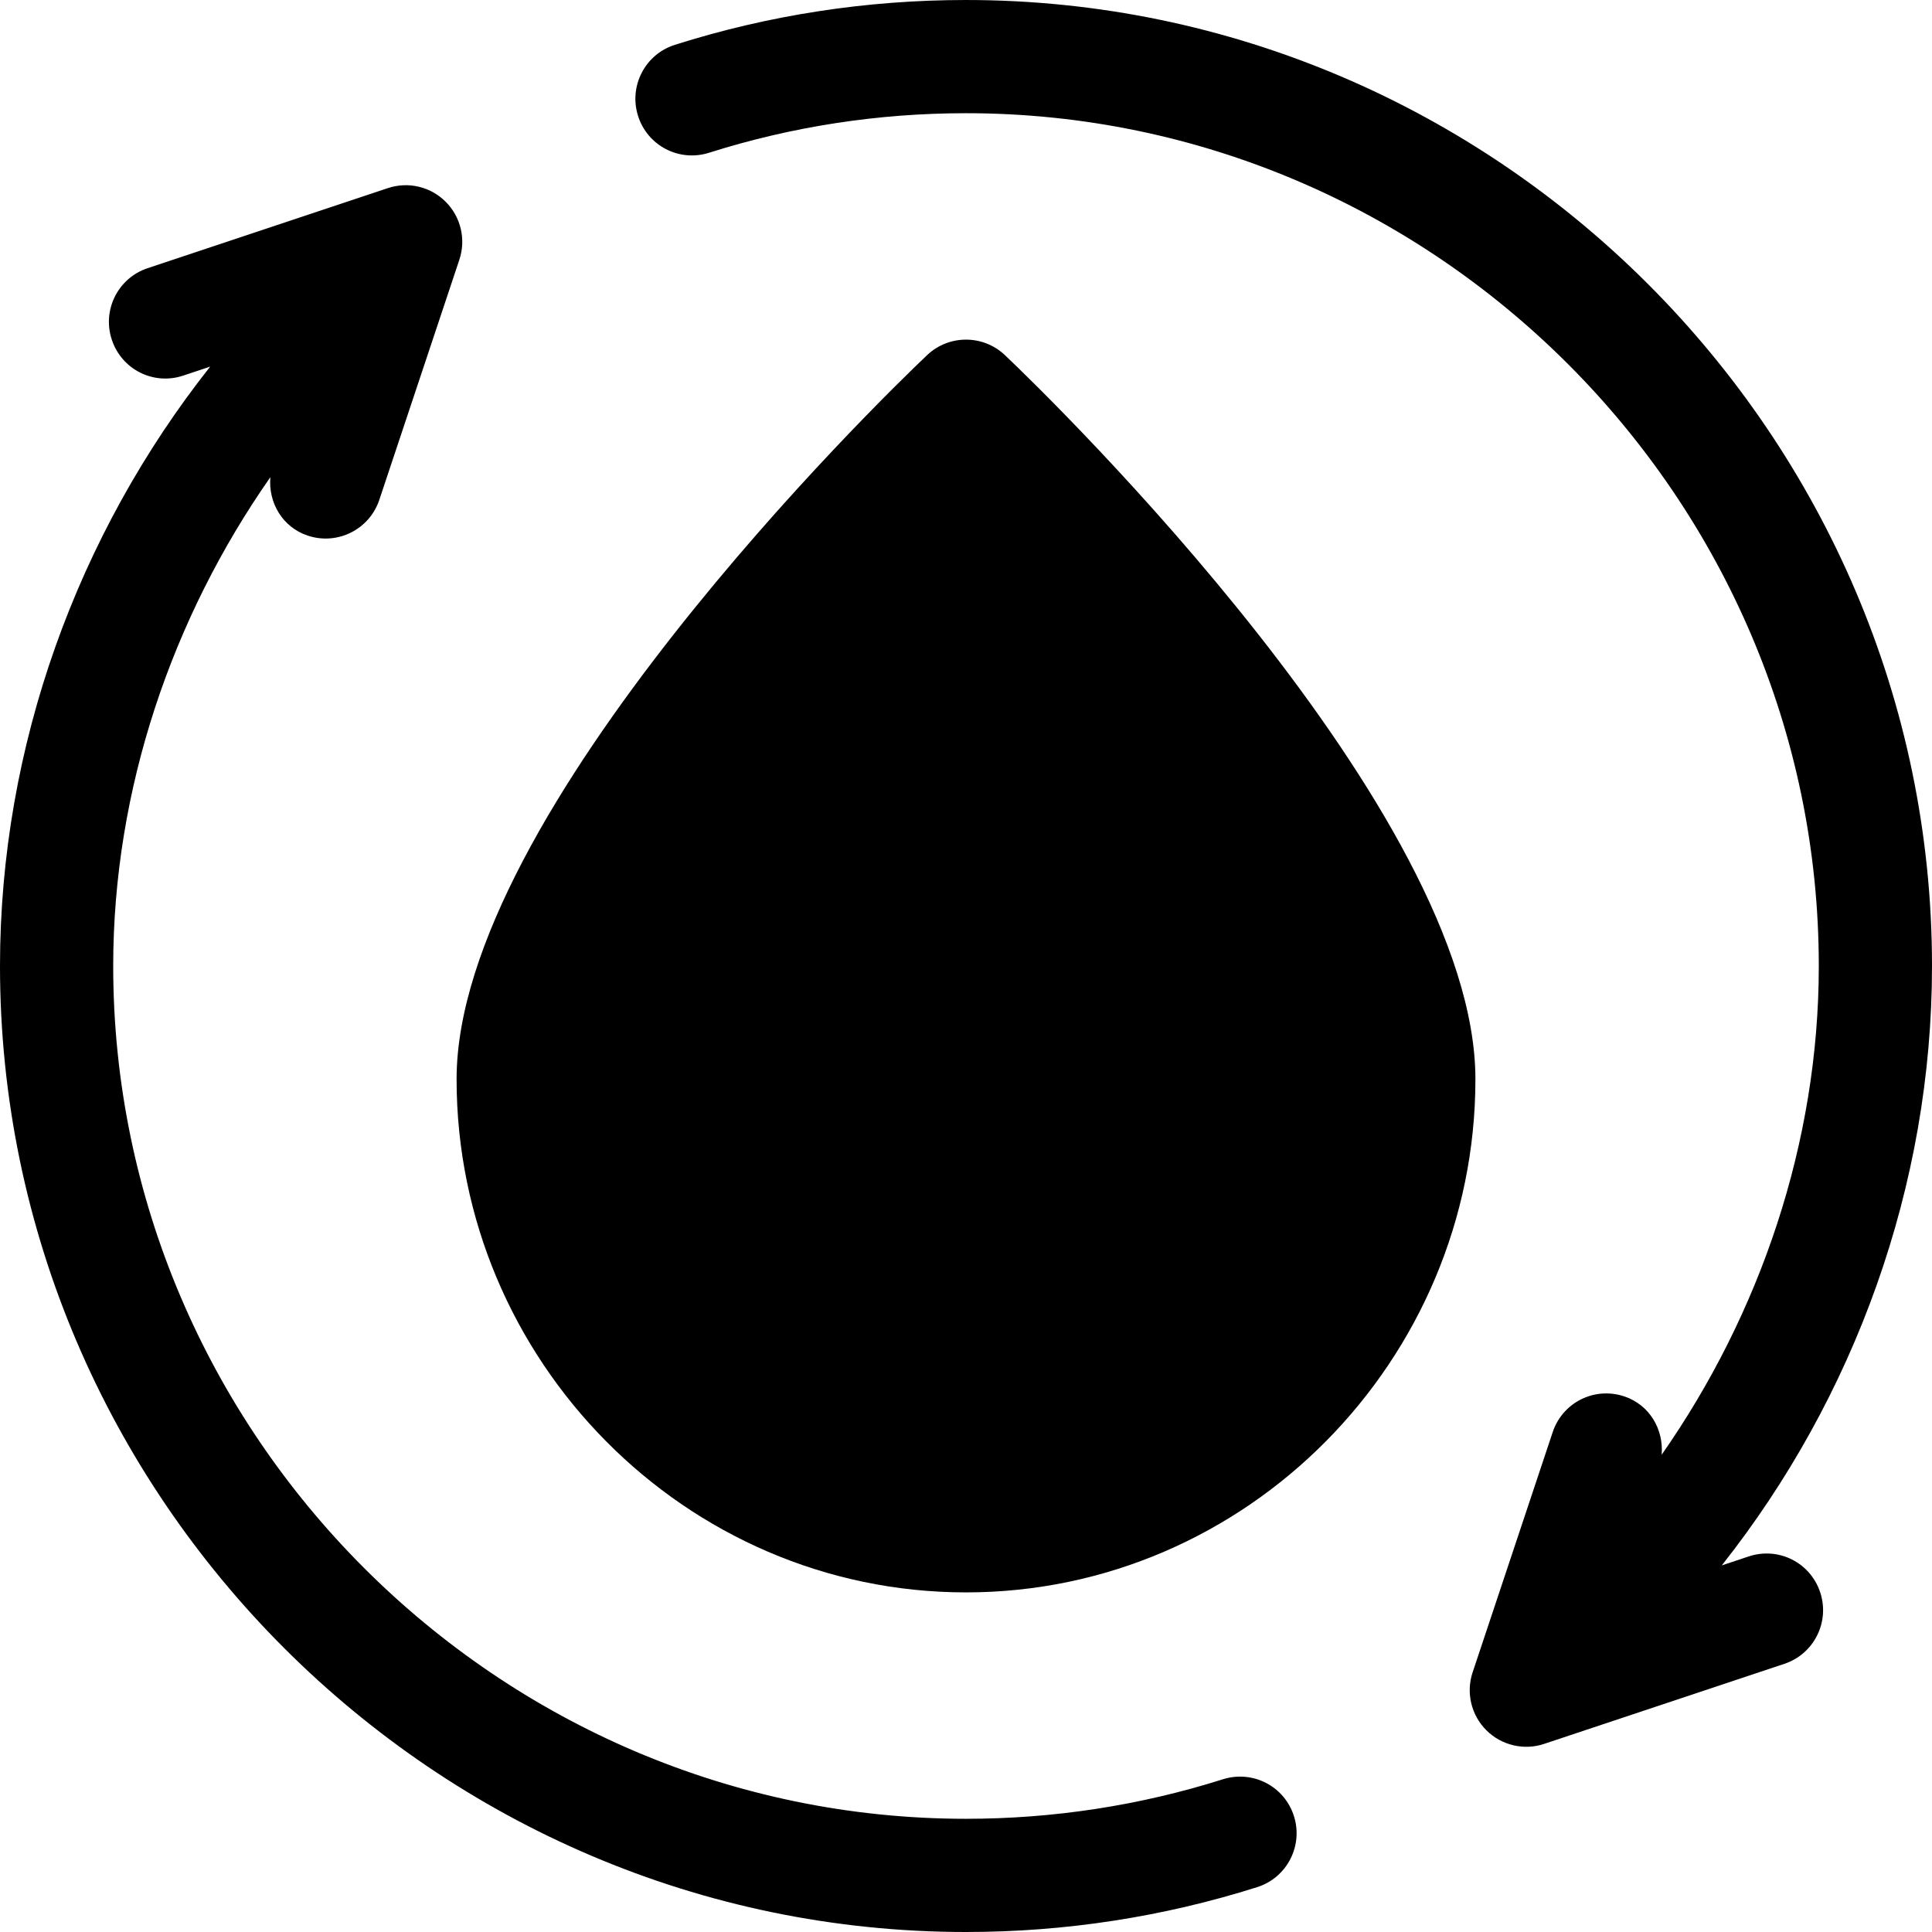 <svg id="Capa_1" enable-background="new 0 0 512 512" height="512" viewBox="0 0 512 512" width="512" xmlns="http://www.w3.org/2000/svg"><g><path d="m266.313 94.116c-5.771-5.479-14.854-5.479-20.625 0-12.774 12.085-124.688 121.205-124.688 191.884 0 74.443 60.557 136 135 136s135-61.557 135-136c0-70.679-111.914-179.799-124.687-191.884z"/><path d="m256 512c26.294 0 52.236-3.999 77.139-11.88 7.896-2.49 12.275-10.928 9.771-18.823-2.49-7.881-10.854-12.275-18.823-9.771-21.974 6.944-44.869 10.474-68.087 10.474-124.072 0-226-101.928-226-226 0-46.805 15.573-92.249 41.644-129.535-.568 6.744 3.215 13.255 9.908 15.478 7.912 2.637 16.366-1.666 18.97-9.478l21.211-63.633c1.802-5.391.396-11.338-3.618-15.352-3.999-4.014-9.932-5.435-15.352-3.618l-63.648 21.212c-7.852 2.607-12.1 11.104-9.478 18.97 2.607 7.852 11.03 12.158 18.97 9.478l7.09-2.362c-35.191 44.509-55.697 100.678-55.697 158.84 0 140.61 115.39 256 256 256z"/><path d="m256 0c-26.338 0-52.295 3.999-77.153 11.88-7.896 2.505-12.261 10.928-9.756 18.838 2.49 7.896 10.884 12.29 18.838 9.756 21.914-6.944 44.809-10.474 68.071-10.474 124.072 0 226 101.928 226 226 0 46.794-15.573 92.232-41.642 129.518.56-6.736-3.223-13.24-9.91-15.461-7.925-2.651-16.362 1.626-18.97 9.478l-21.211 63.633c-1.802 5.391-.396 11.338 3.618 15.352 4.059 4.058 10.063 5.414 15.352 3.618l63.647-21.211c7.852-2.607 12.1-11.104 9.478-18.97-2.607-7.852-11.03-12.129-18.97-9.478l-7.103 2.366c35.201-44.51 55.711-100.676 55.711-158.845 0-140.61-115.39-256-256-256z"/></g></svg>